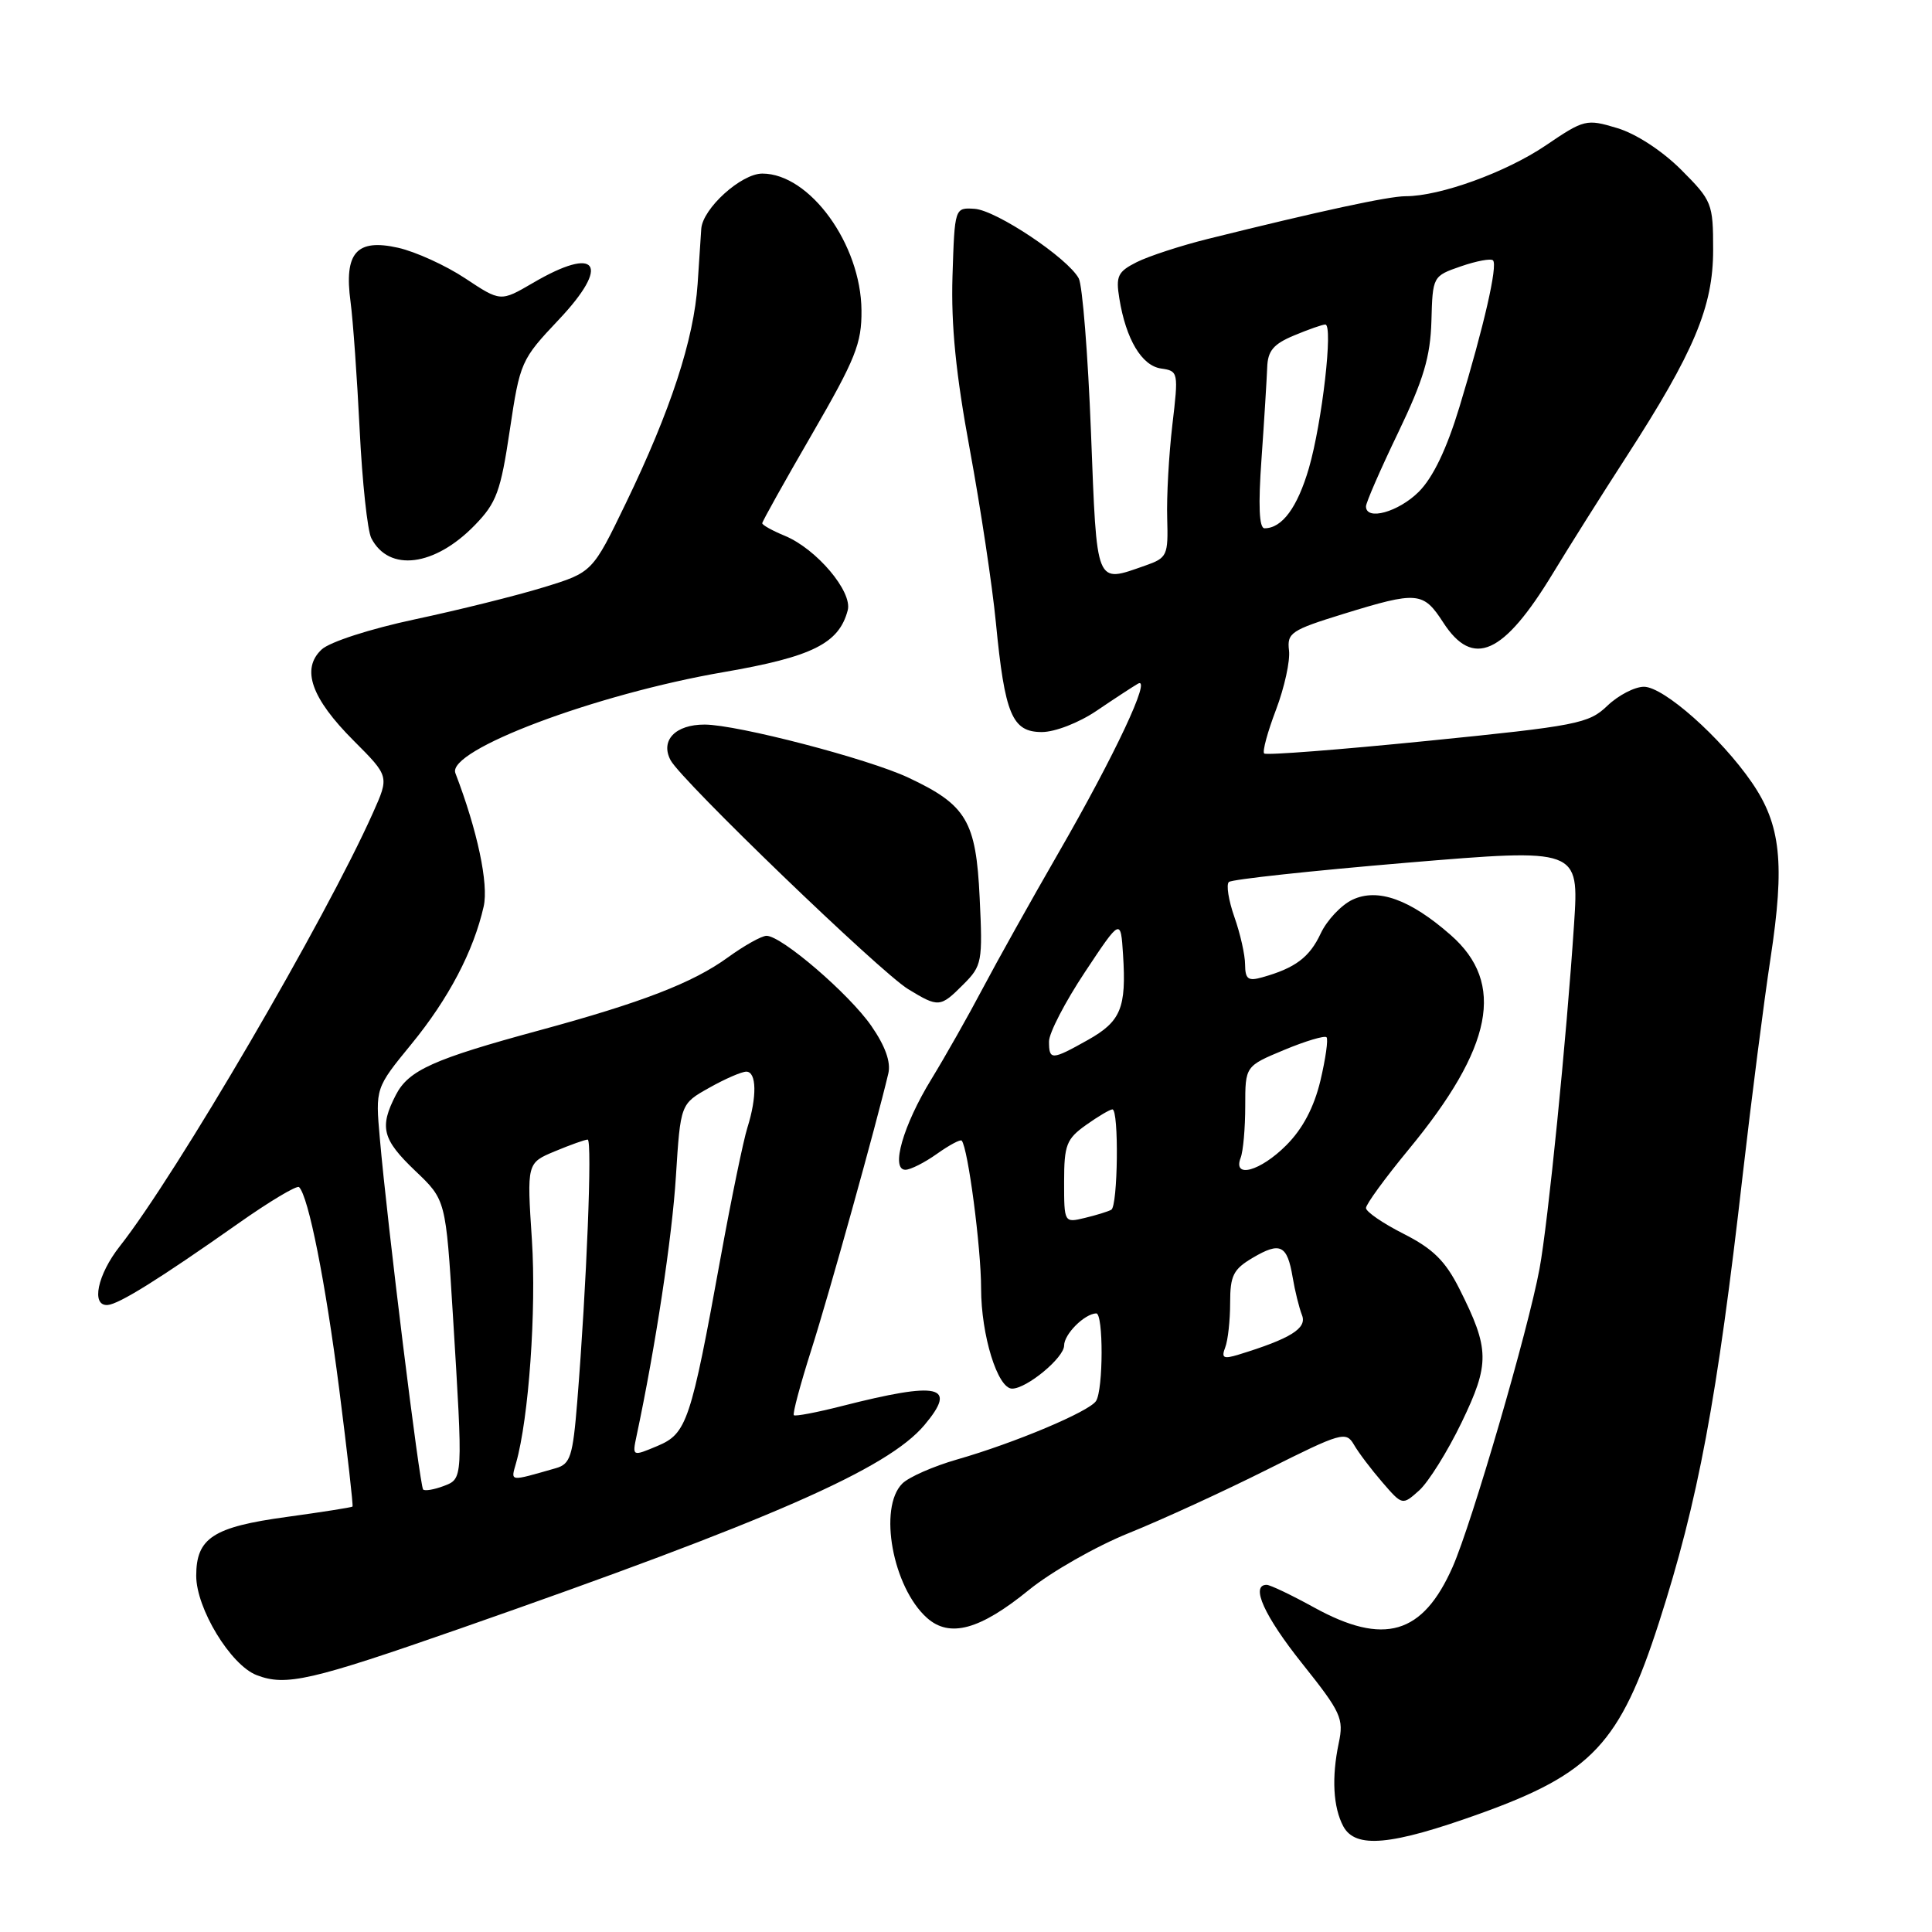 <?xml version="1.0" encoding="UTF-8" standalone="no"?>
<!DOCTYPE svg PUBLIC "-//W3C//DTD SVG 1.1//EN" "http://www.w3.org/Graphics/SVG/1.1/DTD/svg11.dtd" >
<svg xmlns="http://www.w3.org/2000/svg" xmlns:xlink="http://www.w3.org/1999/xlink" version="1.1" viewBox="0 0 256 256">
 <g >
 <path fill="currentColor"
d=" M 196.09 240.32 C 210.93 234.99 214.66 231.01 219.82 215.00 C 225.02 198.85 227.52 185.51 230.94 155.50 C 232.08 145.60 233.72 132.78 234.60 127.00 C 236.52 114.40 235.98 109.28 232.12 103.67 C 228.02 97.71 220.45 91.00 217.83 91.00 C 216.61 91.00 214.43 92.13 212.98 93.52 C 210.52 95.88 209.00 96.18 189.16 98.17 C 177.50 99.34 167.76 100.10 167.51 99.84 C 167.25 99.59 167.96 96.98 169.08 94.04 C 170.19 91.11 170.97 87.57 170.80 86.19 C 170.52 83.86 171.07 83.49 178.00 81.35 C 187.83 78.32 188.58 78.38 191.24 82.49 C 195.18 88.57 199.21 86.77 205.75 76.00 C 207.92 72.42 212.30 65.47 215.49 60.54 C 224.49 46.62 227.00 40.64 227.00 33.12 C 227.00 26.94 226.86 26.60 222.75 22.48 C 220.23 19.97 216.77 17.71 214.28 16.97 C 210.20 15.74 209.92 15.81 204.79 19.29 C 199.53 22.84 190.82 26.00 186.25 26.00 C 184.00 26.00 174.96 27.95 160.00 31.67 C 156.43 32.56 152.21 33.94 150.63 34.73 C 148.11 36.00 147.83 36.58 148.32 39.56 C 149.19 44.95 151.29 48.47 153.85 48.83 C 156.14 49.16 156.17 49.30 155.34 56.33 C 154.88 60.27 154.57 65.83 154.66 68.69 C 154.80 73.62 154.66 73.92 151.76 74.94 C 145.10 77.26 145.36 77.90 144.56 57.28 C 144.16 46.98 143.43 37.80 142.94 36.89 C 141.50 34.20 132.01 27.86 129.14 27.67 C 126.50 27.50 126.50 27.50 126.21 36.59 C 126.01 43.11 126.66 49.60 128.51 59.59 C 129.92 67.24 131.48 77.55 131.96 82.50 C 133.14 94.68 134.11 97.00 138.05 97.00 C 139.79 97.00 142.96 95.77 145.32 94.17 C 147.62 92.61 150.07 91.01 150.77 90.60 C 152.69 89.48 147.71 100.08 140.26 113.00 C 136.61 119.33 132.09 127.42 130.20 131.00 C 128.32 134.57 125.26 139.97 123.41 143.00 C 119.67 149.10 117.98 155.00 119.97 155.00 C 120.64 155.00 122.52 154.05 124.15 152.89 C 125.78 151.73 127.26 150.94 127.43 151.14 C 128.26 152.08 130.00 165.33 130.00 170.71 C 130.00 176.92 132.19 184.00 134.11 184.00 C 136.05 184.00 141.00 179.90 141.00 178.29 C 141.00 176.79 143.68 174.10 145.25 174.03 C 146.22 173.99 146.20 184.14 145.23 185.64 C 144.33 187.04 134.43 191.21 126.81 193.39 C 123.68 194.29 120.42 195.72 119.56 196.58 C 116.35 199.79 118.29 210.33 122.83 214.38 C 125.84 217.06 129.85 215.96 136.32 210.69 C 139.28 208.28 145.25 204.88 149.60 203.13 C 153.94 201.38 162.18 197.60 167.90 194.73 C 177.74 189.80 178.35 189.62 179.40 191.42 C 180.00 192.47 181.70 194.71 183.16 196.40 C 185.82 199.48 185.82 199.48 188.05 197.49 C 189.27 196.39 191.80 192.35 193.66 188.50 C 197.43 180.68 197.40 178.77 193.37 170.76 C 191.51 167.07 189.87 165.46 185.99 163.49 C 183.24 162.10 181.00 160.56 181.00 160.07 C 181.00 159.57 183.54 156.09 186.64 152.33 C 197.83 138.78 199.50 130.28 192.24 123.91 C 186.85 119.17 182.56 117.63 179.20 119.22 C 177.72 119.92 175.82 121.94 175.00 123.69 C 173.52 126.86 171.61 128.28 167.25 129.50 C 165.38 130.03 165.00 129.74 164.98 127.82 C 164.98 126.54 164.34 123.70 163.56 121.50 C 162.79 119.30 162.46 117.22 162.83 116.87 C 163.20 116.52 173.79 115.38 186.36 114.32 C 209.23 112.41 209.23 112.41 208.57 122.46 C 207.58 137.51 205.12 162.08 203.99 168.14 C 202.48 176.29 195.03 201.84 192.49 207.61 C 188.52 216.61 183.39 218.11 174.09 212.98 C 171.11 211.34 168.30 210.00 167.84 210.00 C 165.65 210.00 167.52 214.13 172.58 220.47 C 177.71 226.90 178.08 227.72 177.39 230.97 C 176.43 235.53 176.65 239.47 177.99 241.99 C 179.60 244.99 184.32 244.55 196.09 240.32 Z  M 61.00 215.78 C 102.17 201.40 117.60 194.64 122.49 188.83 C 126.92 183.56 124.52 183.01 111.51 186.32 C 108.21 187.16 105.37 187.70 105.19 187.52 C 105.00 187.34 106.05 183.43 107.51 178.84 C 109.81 171.64 116.09 149.09 117.71 142.23 C 118.06 140.72 117.30 138.60 115.45 135.93 C 112.51 131.69 103.56 124.00 101.57 124.00 C 100.92 124.00 98.62 125.29 96.45 126.86 C 91.81 130.23 85.08 132.83 71.42 136.54 C 57.42 140.34 54.15 141.81 52.46 145.07 C 50.24 149.37 50.65 150.97 55.03 155.15 C 59.07 158.99 59.07 158.99 60.01 174.24 C 61.36 196.19 61.37 195.92 58.75 196.92 C 57.51 197.38 56.31 197.59 56.07 197.37 C 55.62 196.95 51.30 162.03 50.33 150.84 C 49.74 144.18 49.74 144.18 54.52 138.34 C 59.45 132.32 62.75 126.03 64.09 120.11 C 64.76 117.12 63.27 110.08 60.34 102.44 C 59.18 99.41 78.87 91.99 95.88 89.06 C 107.64 87.03 111.17 85.27 112.33 80.86 C 112.97 78.39 108.20 72.74 104.00 71.00 C 102.35 70.32 101.00 69.57 101.00 69.33 C 101.00 69.10 103.97 63.78 107.60 57.52 C 113.37 47.55 114.19 45.50 114.15 41.13 C 114.09 32.37 107.29 23.00 101.01 23.00 C 98.21 23.00 93.10 27.63 92.92 30.33 C 92.88 30.97 92.66 34.25 92.44 37.61 C 91.94 44.99 88.87 54.38 82.93 66.67 C 78.50 75.84 78.50 75.84 72.00 77.83 C 68.42 78.93 60.78 80.83 55.00 82.06 C 49.04 83.33 43.69 85.06 42.62 86.06 C 39.87 88.63 41.24 92.52 46.87 98.15 C 51.58 102.87 51.58 102.87 49.43 107.68 C 43.14 121.79 23.37 155.63 15.87 165.14 C 12.91 168.90 12.04 173.06 14.25 172.92 C 15.74 172.83 21.14 169.46 31.52 162.15 C 35.70 159.20 39.35 157.02 39.63 157.30 C 40.88 158.54 43.12 169.84 44.94 184.01 C 46.02 192.49 46.82 199.51 46.71 199.63 C 46.59 199.74 42.67 200.36 38.00 201.00 C 28.24 202.33 26.00 203.79 26.00 208.80 C 26.00 213.13 30.56 220.63 34.00 221.96 C 37.88 223.46 41.15 222.71 61.00 215.78 Z  M 127.66 130.43 C 130.12 127.97 130.22 127.45 129.81 118.95 C 129.33 108.78 128.07 106.66 120.36 103.04 C 115.05 100.54 97.70 96.02 93.37 96.01 C 89.48 96.00 87.46 98.12 88.86 100.74 C 90.32 103.46 116.62 128.80 120.34 131.07 C 124.37 133.52 124.59 133.51 127.66 130.43 Z  M 62.93 69.57 C 65.79 66.63 66.34 65.12 67.55 57.00 C 68.90 47.97 69.04 47.65 74.02 42.38 C 80.98 35.02 79.19 32.46 70.60 37.50 C 66.33 39.99 66.33 39.99 61.64 36.88 C 59.06 35.17 55.06 33.35 52.75 32.83 C 47.24 31.59 45.57 33.49 46.45 40.00 C 46.78 42.48 47.32 50.12 47.66 57.00 C 48.00 63.88 48.69 70.31 49.20 71.31 C 51.53 75.84 57.60 75.07 62.93 69.57 Z  M 162.35 178.53 C 162.71 177.60 163.00 174.95 163.00 172.63 C 163.00 169.02 163.42 168.18 166.00 166.66 C 169.64 164.51 170.56 164.96 171.28 169.23 C 171.58 171.03 172.14 173.29 172.52 174.26 C 173.22 176.01 171.01 177.38 164.10 179.50 C 162.10 180.11 161.81 179.94 162.35 178.53 Z  M 141.00 156.59 C 141.00 151.71 141.31 150.92 143.90 149.07 C 145.50 147.93 147.08 147.00 147.40 147.00 C 148.28 147.00 148.13 159.81 147.25 160.30 C 146.84 160.53 145.26 161.02 143.75 161.38 C 141.01 162.04 141.00 162.03 141.00 156.59 Z  M 164.39 153.42 C 164.73 152.55 165.00 149.46 165.00 146.55 C 165.00 141.27 165.00 141.27 170.16 139.12 C 172.99 137.94 175.52 137.19 175.77 137.44 C 176.02 137.69 175.65 140.28 174.96 143.20 C 174.11 146.74 172.61 149.58 170.44 151.75 C 167.00 155.20 163.32 156.21 164.39 153.42 Z  M 139.00 137.99 C 139.00 136.88 141.14 132.75 143.75 128.82 C 148.50 121.66 148.50 121.66 148.81 126.51 C 149.26 133.55 148.53 135.34 144.15 137.80 C 139.34 140.50 139.00 140.51 139.00 137.99 Z  M 167.16 60.75 C 167.52 55.66 167.85 50.24 167.91 48.70 C 167.98 46.49 168.73 45.59 171.47 44.45 C 173.38 43.65 175.24 43.00 175.61 43.00 C 176.68 43.00 175.19 55.97 173.44 62.02 C 171.92 67.23 169.89 70.00 167.56 70.00 C 166.84 70.00 166.71 67.01 167.16 60.75 Z  M 181.00 67.10 C 181.00 66.60 182.91 62.21 185.25 57.35 C 188.63 50.31 189.53 47.28 189.67 42.54 C 189.83 36.61 189.85 36.58 193.58 35.29 C 195.64 34.58 197.55 34.22 197.83 34.50 C 198.48 35.15 196.64 43.20 193.39 53.91 C 191.69 59.51 189.89 63.26 188.00 65.16 C 185.30 67.85 181.00 69.04 181.00 67.10 Z  M 68.38 193.86 C 70.07 187.91 71.08 173.60 70.48 164.30 C 69.81 154.10 69.81 154.10 73.53 152.55 C 75.57 151.70 77.53 151.00 77.87 151.00 C 78.50 151.00 77.73 170.31 76.49 185.71 C 75.90 192.98 75.58 193.99 73.66 194.54 C 67.40 196.33 67.67 196.37 68.38 193.86 Z  M 84.35 190.25 C 86.84 178.54 89.06 163.96 89.56 155.89 C 90.17 146.27 90.17 146.27 93.97 144.14 C 96.06 142.96 98.27 142.00 98.89 142.00 C 100.26 142.00 100.32 145.34 99.03 149.43 C 98.50 151.12 96.91 158.80 95.51 166.50 C 91.53 188.41 91.01 189.96 87.11 191.60 C 83.77 193.00 83.77 193.00 84.35 190.25 Z "/>
</g>
</svg>